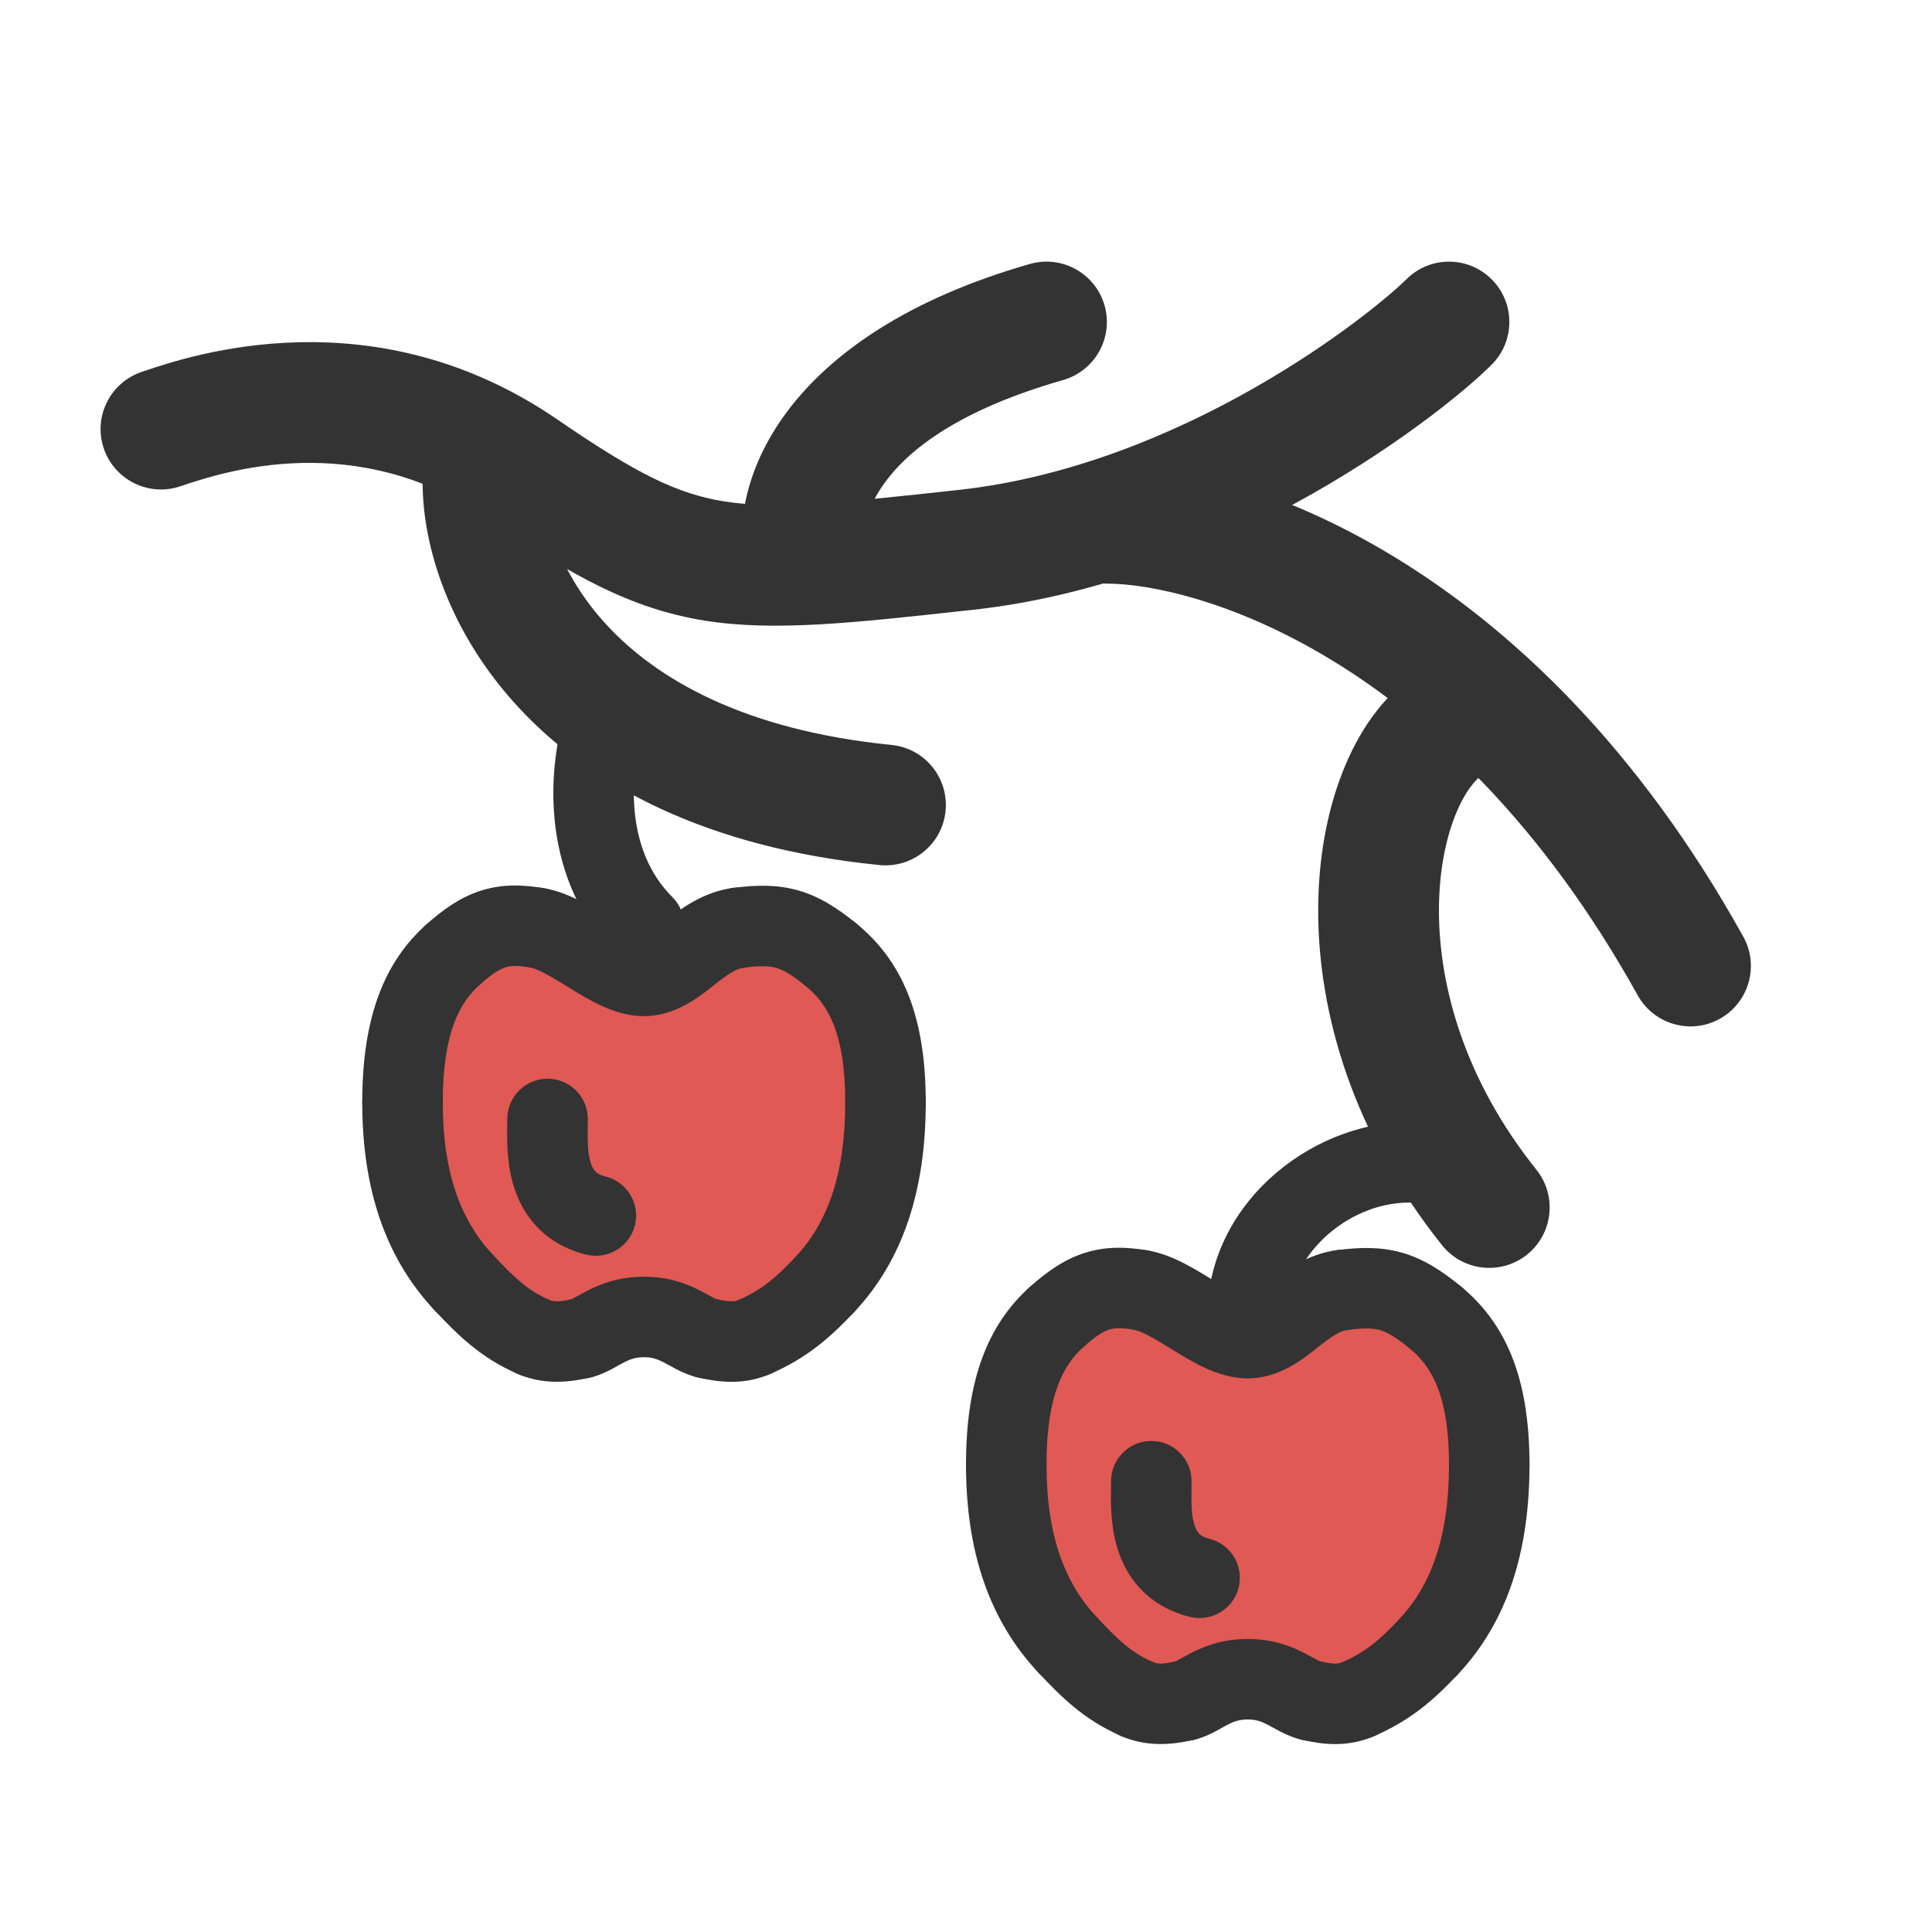 <svg width="24" height="24" viewBox="0 0 24 24" fill="none" xmlns="http://www.w3.org/2000/svg">
<path fill-rule="evenodd" clip-rule="evenodd" d="M18.53 3.47C18.823 3.763 18.823 4.237 18.53 4.53C18.227 4.834 17.421 5.498 16.308 6.131C15.191 6.765 13.717 7.396 12.082 7.576L12.02 7.582C10.595 7.739 9.618 7.847 8.757 7.71C7.833 7.562 7.092 7.147 6.075 6.448C4.421 5.312 2.77 5.864 2.257 6.035C2.25 6.037 2.244 6.039 2.237 6.042C1.844 6.173 1.419 5.96 1.288 5.567C1.157 5.174 1.37 4.75 1.763 4.619C1.774 4.615 1.785 4.611 1.798 4.607C2.372 4.414 4.65 3.65 6.925 5.212C7.908 5.887 8.417 6.136 8.993 6.228C9.62 6.328 10.377 6.254 11.918 6.085C13.283 5.934 14.559 5.4 15.567 4.827C16.579 4.252 17.273 3.666 17.47 3.47C17.763 3.177 18.237 3.177 18.53 3.47Z" fill="#333333" class='xian'/>
<path fill-rule="evenodd" clip-rule="evenodd" d="M6 5.25C6.414 5.25 6.75 5.586 6.75 6C6.75 6.395 6.929 7.112 7.548 7.776C8.155 8.426 9.225 9.069 11.075 9.254C11.487 9.295 11.787 9.662 11.746 10.075C11.705 10.487 11.338 10.787 10.925 10.746C8.775 10.531 7.345 9.757 6.452 8.799C5.571 7.855 5.25 6.772 5.25 6C5.25 5.586 5.586 5.25 6 5.25Z" fill="#333333" class='xian'/>
<path fill-rule="evenodd" clip-rule="evenodd" d="M7.658 8.526C7.92 8.613 8.062 8.896 7.974 9.158C7.911 9.347 7.847 9.701 7.885 10.088C7.923 10.47 8.057 10.85 8.354 11.146C8.549 11.342 8.549 11.658 8.354 11.854C8.158 12.049 7.842 12.049 7.646 11.854C7.143 11.35 6.944 10.73 6.89 10.187C6.837 9.649 6.922 9.153 7.026 8.842C7.113 8.58 7.396 8.438 7.658 8.526Z" fill="#333333" class='xian'/>
<path fill-rule="evenodd" clip-rule="evenodd" d="M18 14.439C18 14.715 17.776 14.939 17.5 14.939C16.73 14.939 15.961 15.623 15.999 16.415C16.013 16.691 15.8 16.925 15.524 16.939C15.249 16.952 15.014 16.739 15.001 16.464C14.929 14.996 16.27 13.939 17.5 13.939C17.776 13.939 18 14.163 18 14.439Z" fill="#333333" class='xian'/>
<path fill-rule="evenodd" clip-rule="evenodd" d="M13 6.5C13 6.086 13.336 5.75 13.75 5.75C15.373 5.75 19.032 6.914 21.656 11.636C21.857 11.998 21.726 12.454 21.364 12.656C21.002 12.857 20.546 12.726 20.344 12.364C17.968 8.086 14.793 7.25 13.75 7.25C13.336 7.25 13 6.914 13 6.5Z" fill="#333333" class='xian'/>
<path fill-rule="evenodd" clip-rule="evenodd" d="M18.624 8.584C18.854 8.929 18.761 9.394 18.416 9.624C18.336 9.677 18.195 9.829 18.073 10.141C17.955 10.442 17.875 10.842 17.875 11.312C17.875 12.248 18.193 13.416 19.086 14.531C19.345 14.855 19.292 15.327 18.969 15.586C18.645 15.844 18.173 15.792 17.914 15.469C16.807 14.084 16.375 12.585 16.375 11.312C16.375 10.679 16.482 10.09 16.677 9.593C16.867 9.108 17.164 8.656 17.584 8.376C17.929 8.146 18.394 8.239 18.624 8.584Z" fill="#333333" class='xian'/>
<path fill-rule="evenodd" clip-rule="evenodd" d="M13.721 3.794C13.835 4.192 13.604 4.607 13.206 4.721C10.632 5.457 10.695 6.69 10.728 6.818C10.828 7.22 10.584 7.627 10.182 7.728C9.78 7.828 9.373 7.584 9.272 7.182C8.971 5.977 9.768 4.144 12.794 3.279C13.192 3.165 13.607 3.396 13.721 3.794Z" fill="#333333" class='xian'/>
<path fill-rule="evenodd" clip-rule="evenodd" d="M8 16.36C8.405 16.36 8.572 16.578 8.789 16.626C9.006 16.675 9.189 16.688 9.375 16.606C9.745 16.443 9.97 16.249 10.244 15.959C10.751 15.422 11 14.683 11 13.694C11 12.705 10.733 12.194 10.322 11.86C9.911 11.525 9.673 11.461 9.176 11.525C8.679 11.589 8.408 12.123 8.001 12.123C7.595 12.123 7.099 11.597 6.668 11.525C6.236 11.454 6 11.525 5.627 11.86C5.253 12.194 5 12.715 5 13.694C5 14.674 5.259 15.4 5.765 15.938C6.039 16.227 6.255 16.443 6.625 16.606C6.811 16.688 7.004 16.675 7.214 16.626C7.424 16.578 7.59 16.36 8 16.36Z" fill="#E05954" class='mian'/>
<path fill-rule="evenodd" clip-rule="evenodd" d="M6.174 11.443C6.22 11.171 6.477 10.987 6.749 11.032C6.934 11.062 7.1 11.136 7.233 11.206C7.349 11.267 7.465 11.339 7.564 11.399C7.578 11.408 7.592 11.417 7.606 11.425C7.721 11.496 7.811 11.549 7.89 11.585C7.967 11.62 7.999 11.623 8.001 11.623C8.001 11.623 8.001 11.623 8.001 11.623C8.004 11.623 8.042 11.615 8.246 11.455C8.253 11.449 8.261 11.444 8.268 11.438C8.436 11.306 8.724 11.079 9.112 11.029C9.386 10.994 9.636 11.187 9.672 11.461C9.707 11.735 9.514 11.986 9.24 12.021C9.148 12.033 9.06 12.087 8.863 12.242C8.854 12.249 8.844 12.257 8.833 12.266C8.68 12.387 8.383 12.623 8.001 12.623C7.797 12.623 7.614 12.559 7.474 12.495C7.332 12.43 7.195 12.347 7.082 12.277C7.066 12.268 7.051 12.258 7.037 12.249C6.935 12.187 6.851 12.135 6.769 12.092C6.674 12.042 6.617 12.024 6.586 12.018C6.313 11.973 6.129 11.716 6.174 11.443ZM7.602 17.006C7.538 17.04 7.443 17.087 7.327 17.114C7.058 17.176 6.789 17.008 6.727 16.739C6.665 16.472 6.83 16.205 7.097 16.14C7.1 16.139 7.111 16.135 7.134 16.122C7.135 16.122 7.14 16.119 7.148 16.114C7.183 16.095 7.267 16.049 7.305 16.029C7.471 15.945 7.694 15.86 8 15.86C8.305 15.86 8.526 15.945 8.691 16.029C8.73 16.048 8.764 16.067 8.792 16.083L8.801 16.088C8.826 16.102 8.844 16.112 8.862 16.121C8.887 16.134 8.898 16.138 8.901 16.139C9.169 16.201 9.337 16.467 9.277 16.735C9.217 17.005 8.949 17.175 8.68 17.114C8.563 17.088 8.467 17.042 8.4 17.008C8.371 16.993 8.342 16.977 8.318 16.963C8.315 16.962 8.312 16.96 8.309 16.959C8.282 16.944 8.26 16.932 8.239 16.921C8.165 16.883 8.1 16.86 8 16.86C7.896 16.86 7.831 16.884 7.759 16.92C7.738 16.931 7.717 16.943 7.69 16.957C7.687 16.959 7.683 16.962 7.678 16.964C7.656 16.977 7.629 16.992 7.602 17.006Z" fill="#333333" class='xian'/>
<path fill-rule="evenodd" clip-rule="evenodd" d="M5.974 11.064C6.238 10.98 6.494 10.989 6.749 11.032C7.022 11.077 7.206 11.335 7.161 11.607C7.116 11.879 6.858 12.064 6.586 12.018C6.41 11.989 6.332 11.999 6.277 12.017C6.216 12.036 6.126 12.084 5.96 12.232C5.754 12.416 5.438 12.399 5.254 12.193C5.07 11.987 5.087 11.671 5.293 11.487C5.501 11.301 5.716 11.146 5.974 11.064ZM9.92 11.062C10.187 11.139 10.412 11.288 10.638 11.472C10.852 11.646 10.884 11.961 10.71 12.175C10.536 12.389 10.221 12.422 10.007 12.247C9.822 12.097 9.721 12.046 9.643 12.024C9.566 12.001 9.461 11.992 9.24 12.021C8.966 12.056 8.715 11.863 8.68 11.589C8.645 11.315 8.838 11.065 9.112 11.029C9.387 10.994 9.65 10.985 9.92 11.062Z" fill="#333333" class='xian'/>
<path fill-rule="evenodd" clip-rule="evenodd" d="M9.934 11.544C10.109 11.33 10.424 11.297 10.638 11.472C11.198 11.928 11.5 12.603 11.5 13.694C11.5 13.97 11.276 14.194 11 14.194C10.724 14.194 10.5 13.97 10.5 13.694C10.5 12.807 10.268 12.46 10.007 12.247C9.792 12.073 9.76 11.758 9.934 11.544ZM5.999 11.526C6.183 11.732 6.166 12.048 5.96 12.232C5.724 12.443 5.5 12.808 5.5 13.694C5.5 13.97 5.276 14.194 5 14.194C4.724 14.194 4.5 13.97 4.5 13.694C4.5 12.621 4.782 11.945 5.293 11.487C5.499 11.303 5.815 11.32 5.999 11.526Z" fill="#333333" class='xian'/>
<path fill-rule="evenodd" clip-rule="evenodd" d="M6.167 16.404C6.279 16.152 6.574 16.037 6.826 16.149C6.867 16.166 6.931 16.179 7.101 16.139C7.37 16.077 7.639 16.245 7.701 16.514C7.763 16.783 7.596 17.051 7.327 17.113C7.078 17.171 6.756 17.21 6.423 17.064C6.17 16.952 6.056 16.657 6.167 16.404ZM9.833 16.404C9.944 16.657 9.83 16.952 9.577 17.064C9.243 17.211 8.932 17.171 8.68 17.114C8.41 17.054 8.241 16.787 8.301 16.517C8.361 16.248 8.629 16.078 8.898 16.138C9.08 16.179 9.134 16.166 9.174 16.149C9.426 16.037 9.721 16.152 9.833 16.404Z" fill="#333333" class='xian'/>
<path fill-rule="evenodd" clip-rule="evenodd" d="M5.422 15.574C5.623 15.384 5.94 15.394 6.129 15.594C6.397 15.879 6.555 16.029 6.826 16.149C7.079 16.26 7.194 16.555 7.082 16.808C6.971 17.061 6.676 17.175 6.423 17.064C5.955 16.857 5.681 16.576 5.402 16.281C5.212 16.08 5.221 15.763 5.422 15.574ZM10.587 15.596C10.788 15.785 10.797 16.102 10.608 16.302C10.309 16.619 10.03 16.864 9.577 17.064C9.324 17.175 9.029 17.061 8.918 16.808C8.806 16.555 8.921 16.26 9.174 16.149C9.46 16.023 9.632 15.88 9.88 15.616C10.07 15.415 10.386 15.406 10.587 15.596Z" fill="#333333" class='xian'/>
<path fill-rule="evenodd" clip-rule="evenodd" d="M5 13.194C5.276 13.194 5.5 13.418 5.5 13.694C5.5 14.581 5.731 15.173 6.129 15.594C6.319 15.795 6.309 16.112 6.109 16.301C5.908 16.491 5.591 16.482 5.402 16.281C4.786 15.628 4.5 14.767 4.5 13.694C4.5 13.418 4.724 13.194 5 13.194ZM11 13.194C11.276 13.194 11.5 13.418 11.5 13.694C11.5 14.769 11.227 15.646 10.608 16.302C10.418 16.503 10.102 16.512 9.901 16.323C9.7 16.133 9.691 15.817 9.88 15.616C10.274 15.198 10.5 14.598 10.5 13.694C10.5 13.418 10.724 13.194 11 13.194Z" fill="#333333" class='xian'/>
<path fill-rule="evenodd" clip-rule="evenodd" d="M6.802 13.4C7.078 13.4 7.302 13.624 7.302 13.9C7.302 13.938 7.301 13.975 7.301 14.011C7.3 14.171 7.298 14.303 7.333 14.427C7.351 14.491 7.373 14.527 7.393 14.549C7.41 14.567 7.443 14.595 7.523 14.615C7.791 14.682 7.954 14.953 7.887 15.221C7.82 15.489 7.548 15.652 7.28 15.585C7.027 15.522 6.819 15.4 6.66 15.229C6.505 15.062 6.419 14.871 6.37 14.698C6.292 14.418 6.298 14.115 6.301 13.961C6.301 13.937 6.302 13.916 6.302 13.9C6.302 13.624 6.526 13.4 6.802 13.4Z" fill="#333333" class='xian'/>
<path fill-rule="evenodd" clip-rule="evenodd" d="M15.5 20.86C15.905 20.86 16.072 21.078 16.289 21.126C16.506 21.175 16.689 21.188 16.875 21.106C17.245 20.943 17.47 20.749 17.744 20.459C18.251 19.922 18.5 19.183 18.5 18.194C18.5 17.205 18.233 16.694 17.822 16.36C17.411 16.025 17.173 15.961 16.676 16.025C16.179 16.089 15.908 16.623 15.501 16.623C15.095 16.623 14.599 16.097 14.168 16.025C13.736 15.954 13.5 16.025 13.127 16.36C12.753 16.694 12.5 17.215 12.5 18.194C12.5 19.174 12.759 19.9 13.265 20.438C13.539 20.727 13.755 20.943 14.125 21.106C14.312 21.188 14.505 21.175 14.714 21.126C14.924 21.078 15.09 20.86 15.5 20.86Z" fill="#E05954" class='mian'/>
<path fill-rule="evenodd" clip-rule="evenodd" d="M13.674 15.943C13.72 15.671 13.977 15.487 14.249 15.532C14.434 15.562 14.6 15.636 14.733 15.706C14.849 15.767 14.965 15.839 15.064 15.899C15.078 15.908 15.092 15.917 15.105 15.925C15.221 15.996 15.311 16.049 15.39 16.085C15.466 16.12 15.499 16.123 15.501 16.123C15.501 16.123 15.501 16.123 15.501 16.123C15.504 16.123 15.542 16.115 15.746 15.955C15.753 15.949 15.761 15.944 15.768 15.938C15.936 15.806 16.224 15.579 16.612 15.529C16.886 15.494 17.136 15.687 17.172 15.961C17.207 16.235 17.014 16.486 16.74 16.521C16.648 16.533 16.56 16.587 16.363 16.742C16.354 16.749 16.343 16.757 16.333 16.766C16.18 16.887 15.883 17.123 15.501 17.123C15.297 17.123 15.114 17.058 14.974 16.995C14.832 16.93 14.695 16.846 14.582 16.777C14.566 16.768 14.552 16.758 14.537 16.749C14.435 16.687 14.351 16.635 14.269 16.592C14.174 16.542 14.117 16.524 14.086 16.518C13.813 16.473 13.629 16.216 13.674 15.943ZM15.102 21.506C15.038 21.54 14.943 21.587 14.827 21.614C14.558 21.676 14.289 21.508 14.227 21.239C14.165 20.972 14.33 20.705 14.597 20.64C14.6 20.639 14.611 20.635 14.634 20.622C14.635 20.622 14.64 20.619 14.648 20.614C14.683 20.595 14.767 20.549 14.805 20.529C14.972 20.445 15.194 20.36 15.5 20.36C15.805 20.36 16.026 20.445 16.191 20.529C16.23 20.548 16.264 20.567 16.292 20.583L16.301 20.588C16.326 20.602 16.344 20.612 16.362 20.621C16.387 20.634 16.398 20.638 16.401 20.639C16.669 20.701 16.837 20.967 16.777 21.235C16.717 21.505 16.45 21.675 16.18 21.614C16.063 21.588 15.967 21.542 15.9 21.508C15.871 21.493 15.842 21.477 15.818 21.463C15.815 21.462 15.812 21.46 15.809 21.459C15.782 21.444 15.76 21.432 15.739 21.421C15.665 21.383 15.6 21.36 15.5 21.36C15.396 21.36 15.331 21.384 15.259 21.42C15.238 21.431 15.217 21.443 15.19 21.457C15.187 21.459 15.182 21.462 15.178 21.464C15.156 21.477 15.129 21.492 15.102 21.506Z" fill="#333333" class='xian'/>
<path fill-rule="evenodd" clip-rule="evenodd" d="M13.474 15.564C13.739 15.48 13.993 15.489 14.249 15.532C14.522 15.577 14.706 15.835 14.661 16.107C14.616 16.379 14.358 16.564 14.086 16.518C13.91 16.489 13.832 16.499 13.777 16.517C13.716 16.536 13.626 16.584 13.46 16.732C13.254 16.916 12.938 16.899 12.754 16.693C12.57 16.487 12.587 16.171 12.793 15.987C13.001 15.801 13.216 15.646 13.474 15.564ZM17.419 15.562C17.687 15.639 17.912 15.788 18.138 15.972C18.352 16.146 18.384 16.461 18.21 16.675C18.036 16.889 17.721 16.922 17.507 16.747C17.322 16.597 17.221 16.546 17.143 16.523C17.066 16.501 16.961 16.492 16.74 16.521C16.466 16.556 16.215 16.363 16.18 16.089C16.145 15.815 16.338 15.565 16.612 15.529C16.887 15.494 17.15 15.485 17.419 15.562Z" fill="#333333" class='xian'/>
<path fill-rule="evenodd" clip-rule="evenodd" d="M17.434 16.044C17.609 15.83 17.924 15.797 18.138 15.972C18.698 16.428 19 17.103 19 18.194C19 18.47 18.776 18.694 18.5 18.694C18.224 18.694 18 18.47 18 18.194C18 17.308 17.768 16.96 17.507 16.747C17.293 16.573 17.26 16.258 17.434 16.044ZM13.499 16.026C13.683 16.232 13.666 16.548 13.46 16.732C13.224 16.943 13 17.308 13 18.194C13 18.47 12.776 18.694 12.5 18.694C12.224 18.694 12 18.47 12 18.194C12 17.121 12.282 16.445 12.793 15.987C12.999 15.803 13.315 15.82 13.499 16.026Z" fill="#333333" class='xian'/>
<path fill-rule="evenodd" clip-rule="evenodd" d="M13.667 20.904C13.778 20.652 14.074 20.537 14.326 20.649C14.367 20.666 14.431 20.679 14.601 20.639C14.87 20.577 15.139 20.745 15.201 21.014C15.264 21.283 15.096 21.551 14.827 21.613C14.578 21.671 14.256 21.71 13.923 21.564C13.67 21.452 13.556 21.157 13.667 20.904ZM17.333 20.904C17.444 21.157 17.329 21.452 17.077 21.564C16.743 21.711 16.432 21.671 16.18 21.614C15.911 21.554 15.741 21.287 15.801 21.017C15.861 20.748 16.129 20.578 16.398 20.638C16.58 20.679 16.634 20.666 16.674 20.649C16.926 20.537 17.221 20.652 17.333 20.904Z" fill="#333333" class='xian'/>
<path fill-rule="evenodd" clip-rule="evenodd" d="M12.922 20.074C13.123 19.884 13.44 19.894 13.629 20.094C13.897 20.379 14.055 20.529 14.326 20.649C14.579 20.76 14.694 21.055 14.582 21.308C14.471 21.561 14.176 21.675 13.923 21.564C13.455 21.357 13.181 21.076 12.902 20.781C12.712 20.58 12.722 20.263 12.922 20.074ZM18.087 20.096C18.288 20.285 18.297 20.602 18.108 20.802C17.809 21.119 17.53 21.364 17.077 21.564C16.824 21.675 16.529 21.561 16.418 21.308C16.306 21.055 16.421 20.76 16.674 20.649C16.959 20.523 17.132 20.38 17.38 20.116C17.57 19.915 17.886 19.906 18.087 20.096Z" fill="#333333" class='xian'/>
<path fill-rule="evenodd" clip-rule="evenodd" d="M12.5 17.694C12.776 17.694 13 17.918 13 18.194C13 19.081 13.231 19.673 13.629 20.094C13.819 20.295 13.809 20.612 13.609 20.801C13.408 20.991 13.091 20.982 12.902 20.781C12.286 20.128 12 19.267 12 18.194C12 17.918 12.224 17.694 12.5 17.694ZM18.5 17.694C18.776 17.694 19 17.918 19 18.194C19 19.269 18.727 20.146 18.108 20.802C17.918 21.003 17.602 21.012 17.401 20.823C17.2 20.633 17.191 20.317 17.38 20.116C17.774 19.698 18 19.098 18 18.194C18 17.918 18.224 17.694 18.5 17.694Z" fill="#333333" class='xian'/>
<path fill-rule="evenodd" clip-rule="evenodd" d="M14.302 17.9C14.578 17.9 14.802 18.124 14.802 18.4C14.802 18.439 14.802 18.475 14.801 18.511C14.8 18.672 14.798 18.803 14.833 18.927C14.851 18.991 14.873 19.027 14.893 19.049C14.91 19.067 14.943 19.095 15.023 19.115C15.291 19.182 15.454 19.453 15.387 19.721C15.32 19.989 15.048 20.152 14.78 20.085C14.527 20.022 14.319 19.9 14.16 19.729C14.005 19.562 13.919 19.371 13.87 19.198C13.792 18.918 13.798 18.615 13.801 18.461C13.802 18.437 13.802 18.416 13.802 18.4C13.802 18.124 14.026 17.9 14.302 17.9Z" fill="#333333" class='xian'/>
</svg>
